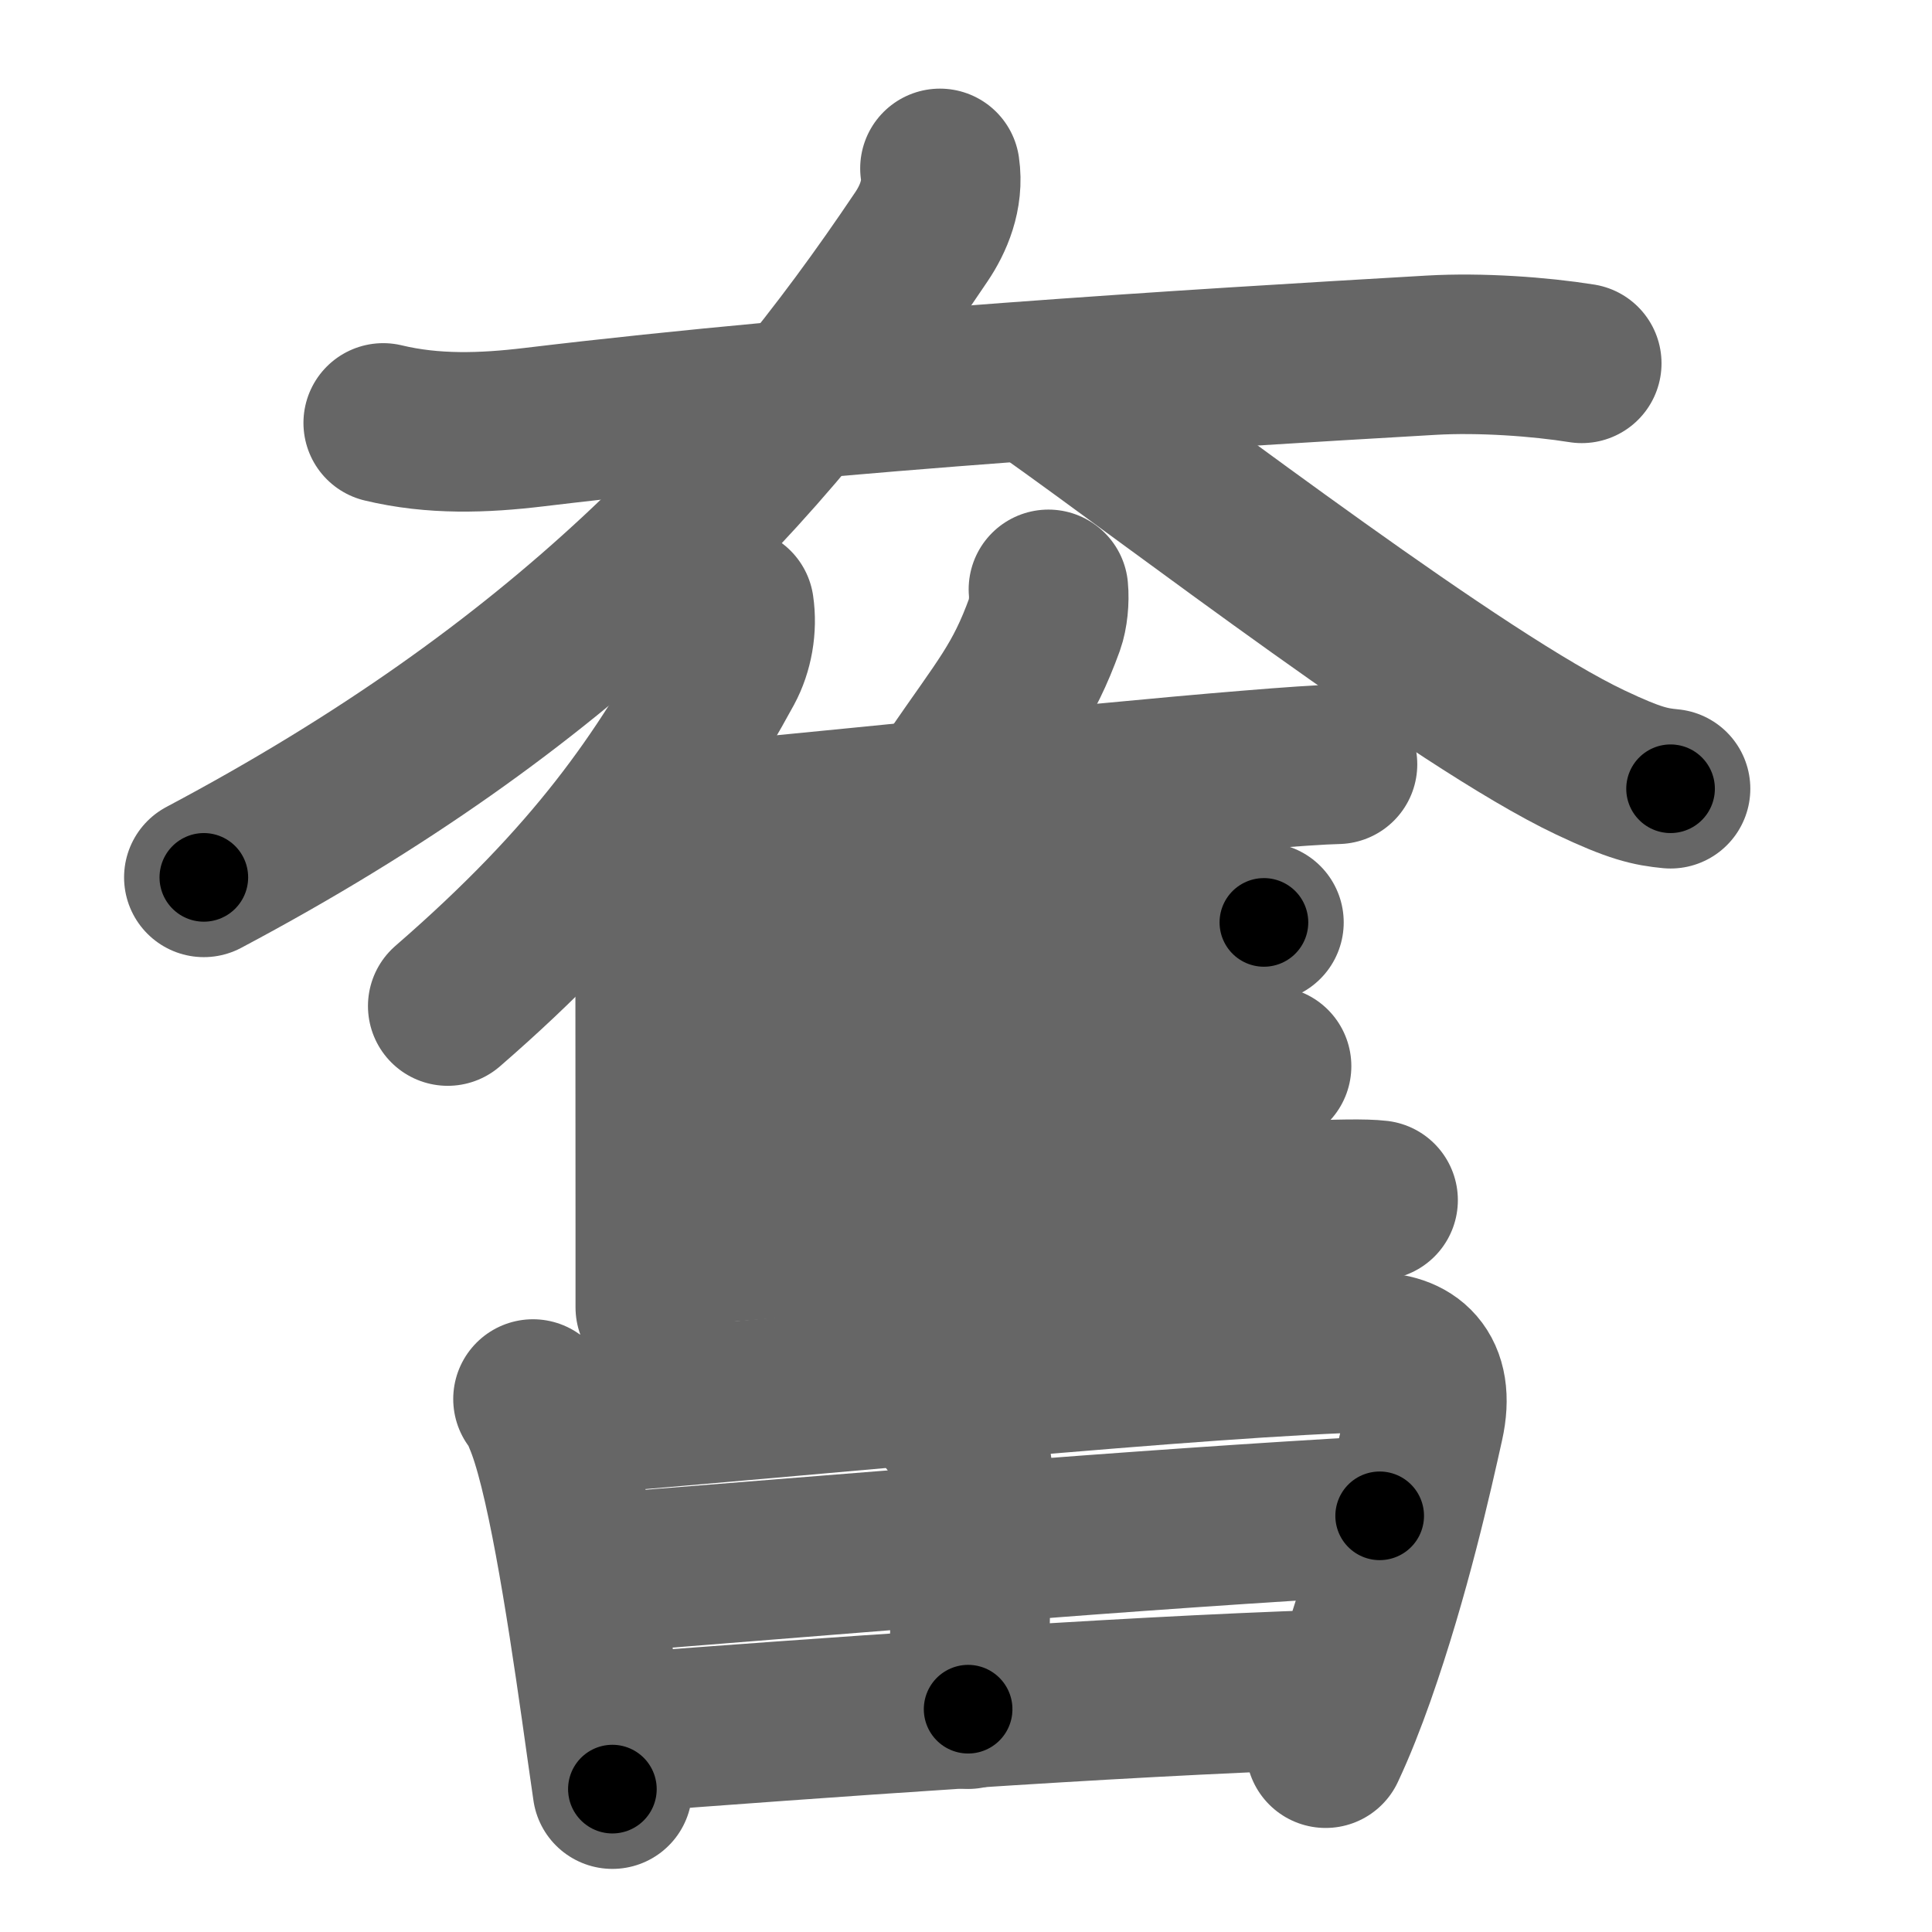 <svg xmlns="http://www.w3.org/2000/svg" width="109" height="109" viewBox="0 0 109 109" id="596e"><g fill="none" stroke="#666" stroke-width="9" stroke-linecap="round" stroke-linejoin="round"><g><g><path d="M21.62,23.86c2.83,0.68,5.66,0.58,8.5,0.24c17.5-2.1,37.03-3.27,50.63-4.06c2.79-0.16,6.11,0.08,8.49,0.46" /><path d="M53.03,9.5c0.22,1.5-0.38,2.87-1.04,3.85C43,26.75,31.75,38.75,11.5,49.5" /><path d="M59,22c7.38,5.22,23.36,17.53,30.73,21.02c2.51,1.19,3.38,1.37,4.52,1.48" /></g><g><g><g><path d="M41.42,34.25c0.17,1.14-0.05,2.39-0.58,3.37c-3.42,6.25-7.21,11.88-15.58,19.14" /><path d="M35.99,47.01c0.69,0.69,0.97,1.65,0.97,2.74c0,4.19,0.01,13.76,0.01,19.63c0,2.02,0,3.61,0,4.38" /></g><path d="M59.15,33.25c0.06,0.62-0.02,1.43-0.21,1.96c-1.23,3.39-2.29,4.51-5.12,8.63" /><path d="M38.17,46.51c5.66-0.43,22.82-2.29,32.32-3.06c2.29-0.19,4.05-0.31,4.97-0.33" /><path d="M54.12,46.02c0.62,0.62,0.86,1.35,0.86,2.36c0,3.69-0.17,13.87-0.17,19.69" /><path d="M38.18,54.26c5.14-0.34,20.08-1.44,28.33-1.92c2.4-0.14,4.16-0.25,4.8-0.3" /><path d="M37.87,61.74c5.63-0.3,21.81-0.92,29.89-1.36c1.97-0.11,3.4-0.19,3.98-0.23" /><path d="M38.06,70.31c5.73-0.44,25.68-2.11,35.2-2.56c2.16-0.1,3.75-0.13,4.49-0.04" /></g><g><path d="M30.07,78.93c0.35,0.34,0.36,0.58,0.55,1.01c1.24,2.81,2.4,10.26,3.29,16.5c0.23,1.61,0.44,3.15,0.64,4.5" /><path d="M31.21,79.93c14.66-1.18,36.98-3.42,46.21-3.63c2.08-0.05,3.58,1.08,2.93,3.99c-0.62,2.79-1.9,8.54-3.89,14.19c-0.51,1.44-1.06,2.85-1.67,4.15" /><path d="M53.69,80.27c0.53,0.33,1.17,2.11,1.16,2.61c-0.05,3.94-0.11,9.62-0.23,13.55" /><path d="M33.44,88.8c13.31-1.05,31.06-2.55,44.4-3.28" /><path d="M35.43,97.74c9.82-0.74,27.19-2.02,39.46-2.42" /></g></g></g></g><g fill="none" stroke="#000" stroke-width="5" stroke-linecap="round" stroke-linejoin="round"><g><g><path d="M21.62,23.86c2.83,0.68,5.66,0.58,8.5,0.24c17.5-2.1,37.03-3.27,50.63-4.06c2.79-0.16,6.11,0.08,8.49,0.46" stroke-dasharray="67.87" stroke-dashoffset="67.87"><animate id="0" attributeName="stroke-dashoffset" values="67.87;0" dur="0.51s" fill="freeze" begin="0s;596e.click" /></path><path d="M53.03,9.5c0.22,1.5-0.38,2.87-1.04,3.85C43,26.75,31.75,38.75,11.5,49.5" stroke-dasharray="58.97" stroke-dashoffset="58.97"><animate attributeName="stroke-dashoffset" values="58.97" fill="freeze" begin="596e.click" /><animate id="1" attributeName="stroke-dashoffset" values="58.97;0" dur="0.59s" fill="freeze" begin="0.end" /></path><path d="M59,22c7.38,5.22,23.36,17.53,30.73,21.02c2.51,1.19,3.38,1.37,4.52,1.48" stroke-dasharray="42.05" stroke-dashoffset="42.05"><animate attributeName="stroke-dashoffset" values="42.05" fill="freeze" begin="596e.click" /><animate id="2" attributeName="stroke-dashoffset" values="42.05;0" dur="0.42s" fill="freeze" begin="1.end" /></path></g><g><g><g><path d="M41.42,34.25c0.17,1.14-0.05,2.39-0.58,3.37c-3.42,6.25-7.21,11.88-15.58,19.14" stroke-dasharray="28.31" stroke-dashoffset="28.31"><animate attributeName="stroke-dashoffset" values="28.31" fill="freeze" begin="596e.click" /><animate id="3" attributeName="stroke-dashoffset" values="28.31;0" dur="0.28s" fill="freeze" begin="2.end" /></path><path d="M35.99,47.01c0.69,0.69,0.97,1.65,0.97,2.74c0,4.19,0.01,13.76,0.01,19.63c0,2.02,0,3.61,0,4.38" stroke-dasharray="27" stroke-dashoffset="27"><animate attributeName="stroke-dashoffset" values="27" fill="freeze" begin="596e.click" /><animate id="4" attributeName="stroke-dashoffset" values="27;0" dur="0.27s" fill="freeze" begin="3.end" /></path></g><path d="M59.15,33.25c0.06,0.62-0.02,1.43-0.21,1.96c-1.23,3.39-2.29,4.51-5.12,8.63" stroke-dasharray="12.06" stroke-dashoffset="12.06"><animate attributeName="stroke-dashoffset" values="12.06" fill="freeze" begin="596e.click" /><animate id="5" attributeName="stroke-dashoffset" values="12.06;0" dur="0.12s" fill="freeze" begin="4.end" /></path><path d="M38.17,46.51c5.66-0.43,22.82-2.29,32.32-3.06c2.29-0.19,4.05-0.31,4.97-0.33" stroke-dasharray="37.45" stroke-dashoffset="37.45"><animate attributeName="stroke-dashoffset" values="37.45" fill="freeze" begin="596e.click" /><animate id="6" attributeName="stroke-dashoffset" values="37.45;0" dur="0.37s" fill="freeze" begin="5.end" /></path><path d="M54.12,46.02c0.62,0.62,0.86,1.35,0.86,2.36c0,3.69-0.17,13.87-0.17,19.69" stroke-dasharray="22.28" stroke-dashoffset="22.28"><animate attributeName="stroke-dashoffset" values="22.28" fill="freeze" begin="596e.click" /><animate id="7" attributeName="stroke-dashoffset" values="22.28;0" dur="0.22s" fill="freeze" begin="6.end" /></path><path d="M38.18,54.26c5.14-0.34,20.08-1.44,28.33-1.92c2.4-0.14,4.16-0.25,4.8-0.3" stroke-dasharray="33.2" stroke-dashoffset="33.2"><animate attributeName="stroke-dashoffset" values="33.2" fill="freeze" begin="596e.click" /><animate id="8" attributeName="stroke-dashoffset" values="33.2;0" dur="0.33s" fill="freeze" begin="7.end" /></path><path d="M37.87,61.74c5.63-0.3,21.81-0.92,29.89-1.36c1.97-0.11,3.4-0.19,3.98-0.23" stroke-dasharray="33.91" stroke-dashoffset="33.91"><animate attributeName="stroke-dashoffset" values="33.91" fill="freeze" begin="596e.click" /><animate id="9" attributeName="stroke-dashoffset" values="33.91;0" dur="0.34s" fill="freeze" begin="8.end" /></path><path d="M38.06,70.31c5.73-0.44,25.68-2.11,35.2-2.56c2.16-0.1,3.75-0.13,4.49-0.04" stroke-dasharray="39.79" stroke-dashoffset="39.79"><animate attributeName="stroke-dashoffset" values="39.79" fill="freeze" begin="596e.click" /><animate id="10" attributeName="stroke-dashoffset" values="39.79;0" dur="0.4s" fill="freeze" begin="9.end" /></path></g><g><path d="M30.07,78.93c0.35,0.34,0.36,0.58,0.55,1.01c1.24,2.81,2.4,10.26,3.29,16.5c0.23,1.61,0.44,3.15,0.64,4.5" stroke-dasharray="22.56" stroke-dashoffset="22.56"><animate attributeName="stroke-dashoffset" values="22.56" fill="freeze" begin="596e.click" /><animate id="11" attributeName="stroke-dashoffset" values="22.56;0" dur="0.23s" fill="freeze" begin="10.end" /></path><path d="M31.21,79.93c14.66-1.18,36.98-3.42,46.21-3.63c2.08-0.05,3.58,1.08,2.93,3.99c-0.62,2.79-1.9,8.54-3.89,14.19c-0.51,1.44-1.06,2.85-1.67,4.15" stroke-dasharray="71.54" stroke-dashoffset="71.54"><animate attributeName="stroke-dashoffset" values="71.54" fill="freeze" begin="596e.click" /><animate id="12" attributeName="stroke-dashoffset" values="71.54;0" dur="0.54s" fill="freeze" begin="11.end" /></path><path d="M53.69,80.27c0.53,0.33,1.17,2.11,1.16,2.61c-0.05,3.94-0.11,9.62-0.23,13.55" stroke-dasharray="16.46" stroke-dashoffset="16.46"><animate attributeName="stroke-dashoffset" values="16.46" fill="freeze" begin="596e.click" /><animate id="13" attributeName="stroke-dashoffset" values="16.46;0" dur="0.16s" fill="freeze" begin="12.end" /></path><path d="M33.44,88.8c13.31-1.05,31.06-2.55,44.4-3.28" stroke-dasharray="44.52" stroke-dashoffset="44.52"><animate attributeName="stroke-dashoffset" values="44.52" fill="freeze" begin="596e.click" /><animate id="14" attributeName="stroke-dashoffset" values="44.52;0" dur="0.45s" fill="freeze" begin="13.end" /></path><path d="M35.43,97.74c9.82-0.74,27.19-2.02,39.46-2.42" stroke-dasharray="39.54" stroke-dashoffset="39.54"><animate attributeName="stroke-dashoffset" values="39.54" fill="freeze" begin="596e.click" /><animate id="15" attributeName="stroke-dashoffset" values="39.54;0" dur="0.4s" fill="freeze" begin="14.end" /></path></g></g></g></g></svg>